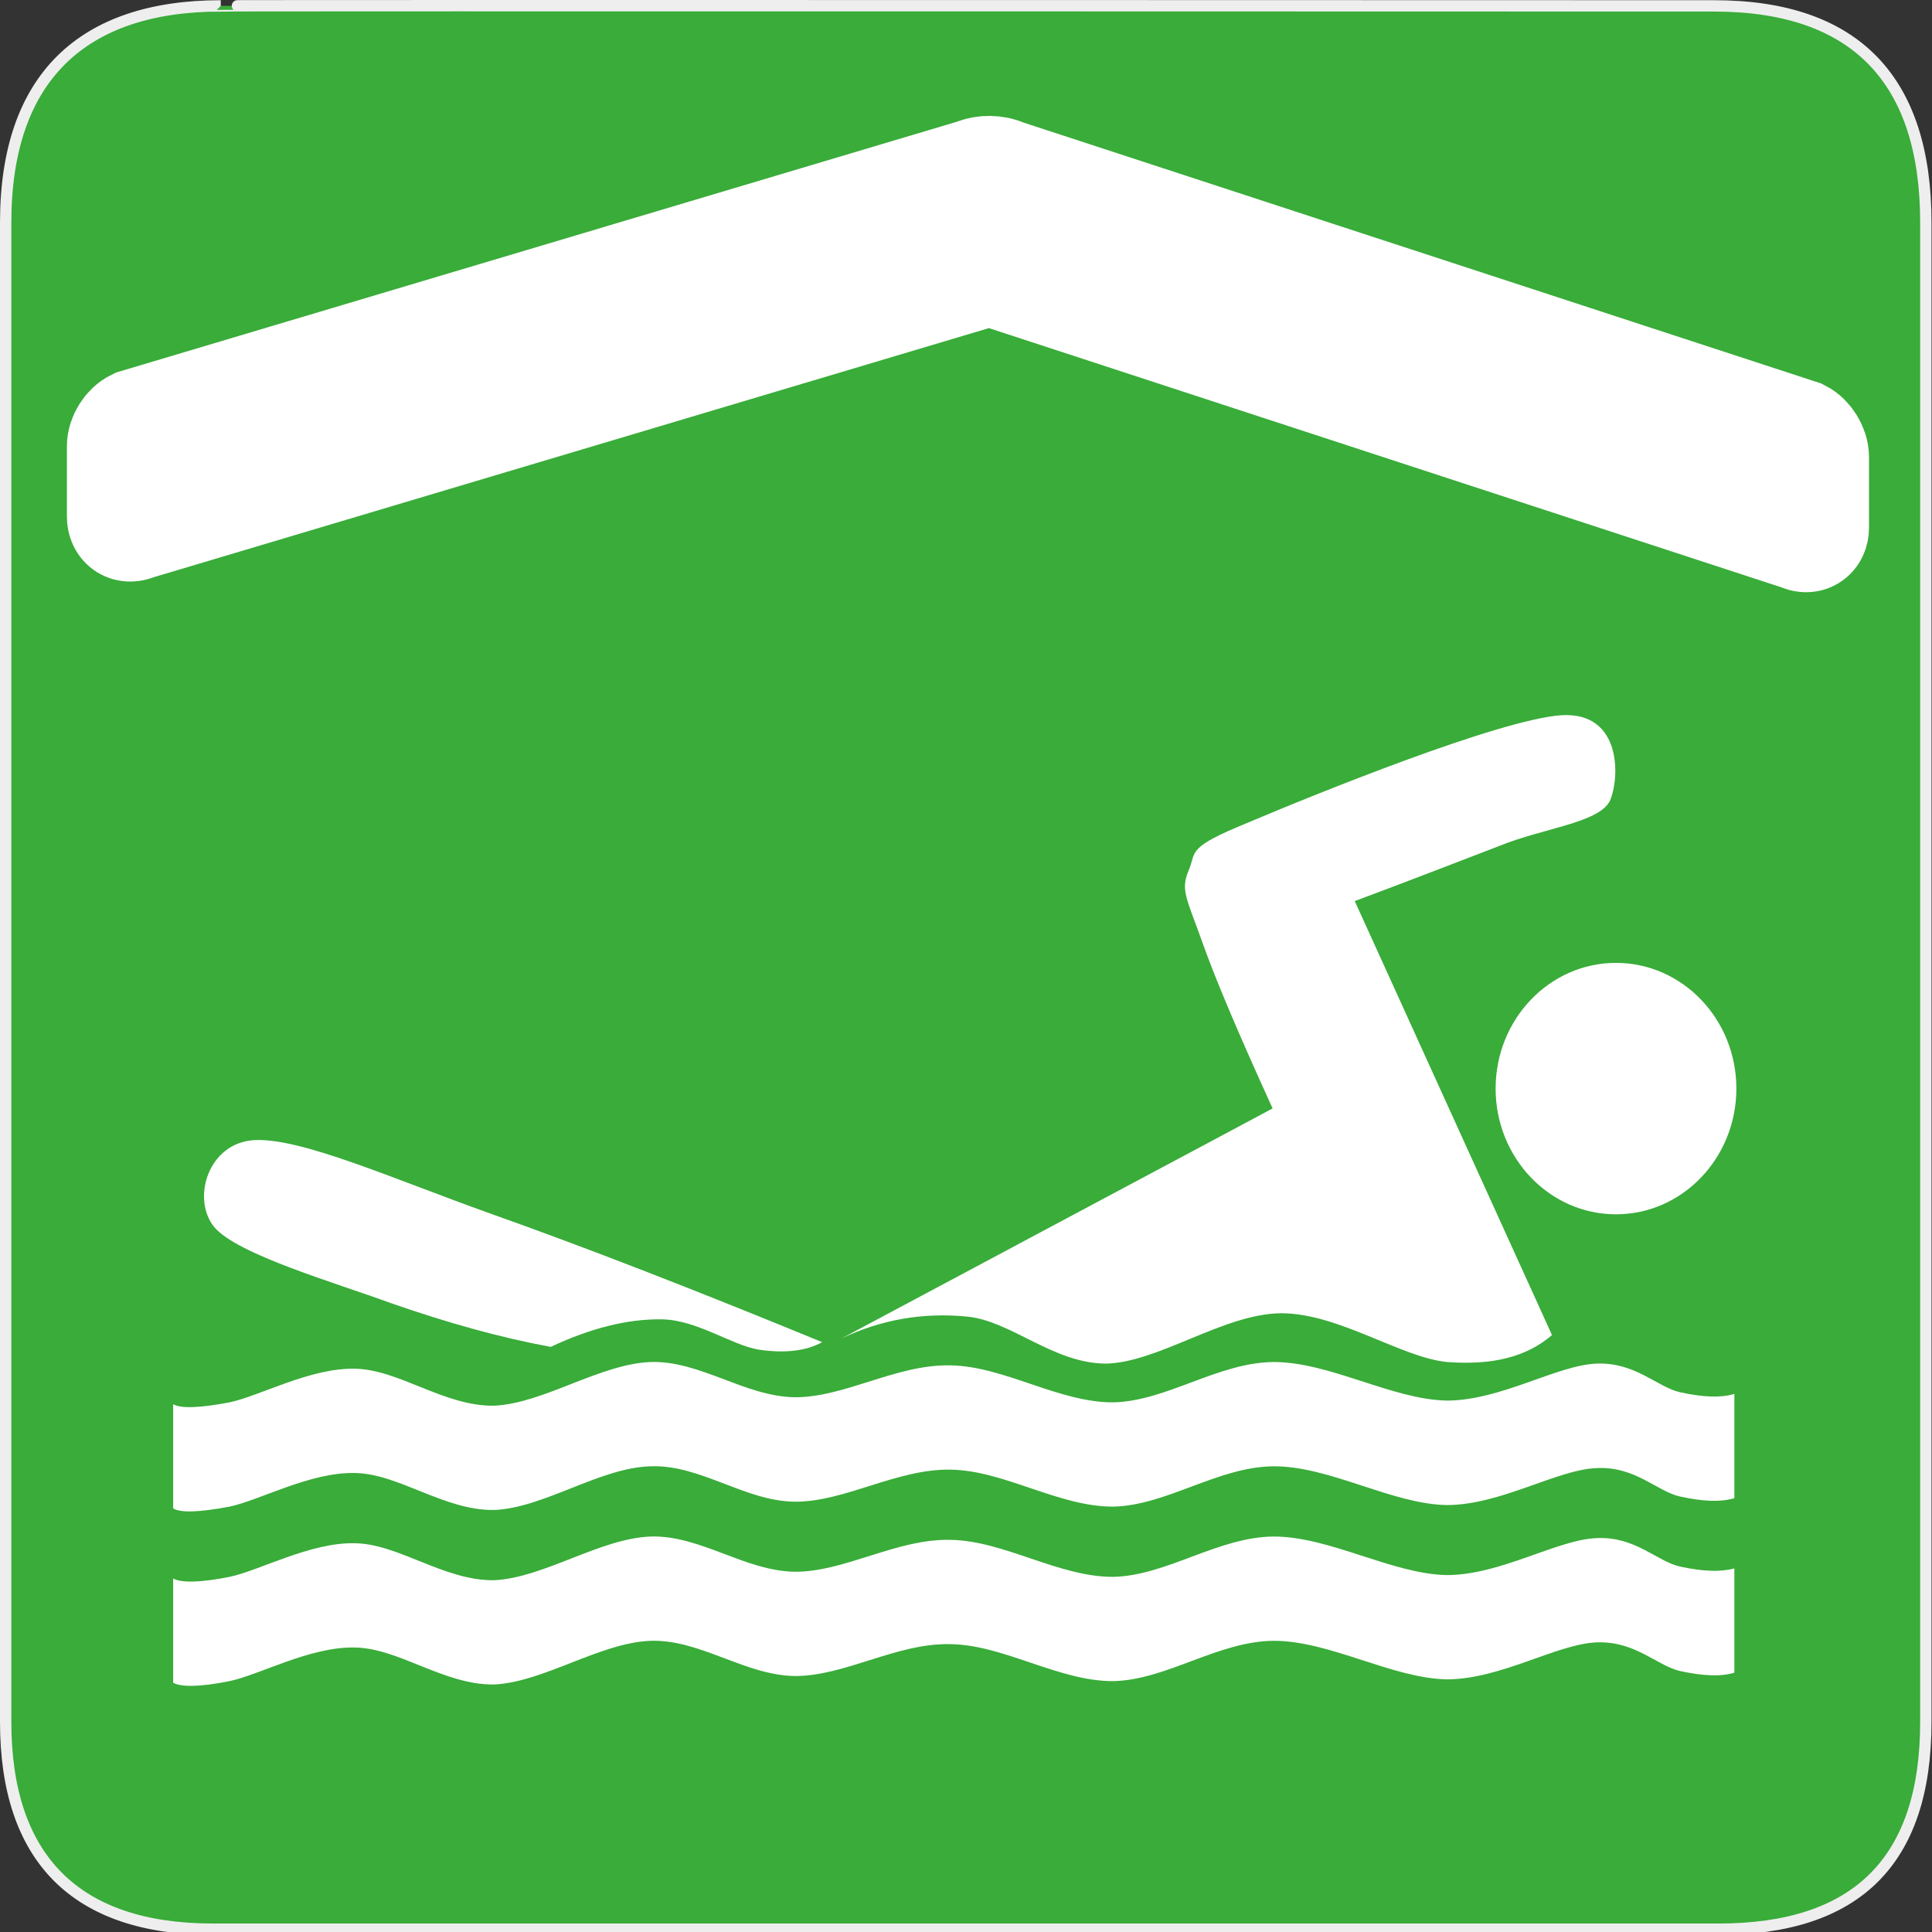 <?xml version="1.0" encoding="UTF-8" standalone="no"?>
<svg xmlns:i="http://ns.adobe.com/AdobeIllustrator/10.0/" xmlns="http://www.w3.org/2000/svg"
     xmlns:sodipodi="http://sodipodi.sourceforge.net/DTD/sodipodi-0.dtd"
     xmlns:inkscape="http://www.inkscape.org/namespaces/inkscape" version="1.0" width="580" height="580">
    <rect width="100%" height="100%" fill="#333333" stroke="none"/>
    <g id="g1327">
        <path d="M 66.275,1.768 C 24.94,1.768 1.704,23.139 1.704,66.804 L 1.704,516.927 C 1.704,557.771 22.6,579.156 63.896,579.156 L 515.92,579.156 C 557.227,579.156 578.149,558.842 578.149,516.927 L 578.149,66.804 C 578.149,24.203 557.227,1.768 514.628,1.768 C 514.624,1.768 66.133,1.625 66.275,1.768 z "
              id="path1329" fill="#39AC39" stroke="#eee" stroke-width="3.408"/>
    </g>
    <path d="M 544.696,158.344 C 544.696,160.95 542.796,162.115 540.473,160.931 L 301.367,82.722 C 299.044,81.539 295.215,81.479 292.857,82.591 L 40.765,157.783 C 38.407,158.896 36.478,157.671 36.478,155.065 L 36.478,133.941 C 36.478,131.335 38.407,128.292 40.765,127.179 L 292.857,51.987 C 295.215,50.875 299.044,50.935 301.367,52.118 L 540.473,130.327 C 542.796,131.511 544.696,134.614 544.696,137.22 L 544.696,158.344 L 544.696,158.344 z"
          id="path2253" sodipodi:nodetypes="cccccccccccccc" fill="none" stroke="#ffffff" stroke-width="32.79"/>
    <path d="M 520.67,418.458 C 516.597,419.701 511.337,419.463 504.438,417.987 C 497.426,416.391 491.034,408.951 479.384,409.362 C 467.45,409.776 450.595,420.466 434.309,420.466 C 417.793,420.115 399.243,408.889 382.389,408.889 C 365.592,409.008 350.322,420.642 334.204,420.997 C 317.803,421.055 301.458,410.131 285.396,409.895 C 269.108,409.483 253.668,419.583 238.454,419.463 C 223.467,419.169 210.176,408.417 195.301,408.889 C 180.031,409.483 163.29,421.293 148.359,422.002 C 133.316,422.239 119.685,411.018 106.395,410.898 C 92.992,410.662 77.947,419.108 68.898,420.998 C 59.849,422.714 54.137,422.891 51.988,421.53 L 51.988,452.834 C 54.137,454.192 59.849,454.016 68.898,452.302 C 77.947,450.411 92.991,441.966 106.395,442.202 C 119.686,442.321 133.316,453.542 148.359,453.303 C 163.29,452.715 180.031,440.606 195.301,440.192 C 210.176,439.602 223.466,450.587 238.454,450.823 C 253.668,450.943 269.108,440.903 285.396,441.198 C 301.458,441.433 317.803,452.357 334.204,452.301 C 350.322,451.946 365.592,440.31 382.389,440.192 C 399.243,440.135 417.793,451.533 434.309,451.83 C 450.595,451.83 467.451,441.136 479.384,440.725 C 491.034,440.192 497.426,447.753 504.438,449.288 C 511.337,450.765 516.597,451.001 520.67,449.76 L 520.67,418.458 z"
          i:knockout="Off" id="path113" fill="#ffffff" fill-rule="evenodd"/>
    <path d="M 252.649,401.805 L 382.048,332.762 C 371.871,310.436 364.687,293.605 360.502,281.615 C 356.202,269.684 354.393,267.027 356.825,261.357 C 359.313,255.51 355.863,254.624 374.811,246.888 C 393.755,238.855 450.425,215.821 468.918,214.699 C 487.016,213.754 486.282,233.717 483.285,240.451 C 480.003,247.005 463.149,248.659 450.368,253.857 C 437.416,258.819 423.164,264.369 406.707,270.512 L 465.92,400.801 C 458.286,407.356 448.161,409.898 434.475,408.892 C 420.562,407.537 402.011,394.307 384.706,394.244 C 367.456,394.307 347.774,409.071 331.996,409.365 C 316.16,409.305 303.605,396.549 290.37,395.252 C 277.082,393.948 264.583,396.133 252.649,401.805 z"
          i:knockout="Off" id="path115" fill="#ffffff" fill-rule="evenodd"/>
    <path d="M 485.133,289.063 C 505.083,289.063 521.271,305.97 521.271,326.803 C 521.271,347.635 505.082,364.542 485.133,364.542 C 465.185,364.542 448.994,347.635 448.994,326.803 C 448.994,305.97 465.184,289.063 485.133,289.063"
          i:knockout="Off" id="path117" fill="#ffffff" fill-rule="evenodd"/>
    <path d="M 165.327,404.343 C 150,401.508 134.391,397.141 117.425,391.23 C 100.344,384.973 71.218,376.584 64.318,368.375 C 57.418,359.929 62.451,343.038 76.365,342.27 C 90.333,341.503 118.046,353.905 146.834,364.183 C 175.451,374.343 208.197,387.041 246.825,402.928 C 242.074,405.527 235.797,406.353 227.765,405.172 C 219.621,403.811 209.328,396.311 198.865,396.076 C 188.346,395.898 177.317,398.734 165.327,404.343 z"
          i:knockout="Off" id="path119" fill="#ffffff" fill-rule="evenodd"/>
    <path d="M 520.67,470.848 C 516.597,471.968 511.337,471.793 504.438,470.316 C 497.426,468.782 491.034,461.218 479.384,461.75 C 467.45,462.163 450.595,472.853 434.309,472.853 C 417.793,472.5 399.243,461.278 382.389,461.278 C 365.592,461.398 350.322,473.032 334.204,473.385 C 317.803,473.445 301.458,462.519 285.396,462.282 C 269.108,461.868 253.668,471.968 238.454,471.85 C 223.467,471.556 210.176,460.805 195.301,461.278 C 180.031,461.868 163.29,473.68 148.359,474.391 C 133.316,474.626 119.685,463.404 106.395,463.286 C 92.992,463.051 77.947,471.495 68.898,473.386 C 59.849,475.219 54.137,475.158 51.988,473.859 L 51.988,505.162 C 54.137,506.46 59.849,506.522 68.898,504.689 C 77.947,502.797 92.991,494.354 106.395,494.588 C 119.686,494.706 133.316,505.928 148.359,505.694 C 163.29,504.982 180.031,493.17 195.301,492.581 C 210.176,492.108 223.466,502.858 238.454,503.153 C 253.668,503.271 269.108,493.17 285.396,493.585 C 301.458,493.822 317.803,504.748 334.204,504.687 C 350.322,504.335 365.592,492.696 382.389,492.581 C 399.243,492.581 417.793,503.803 434.309,504.155 C 450.595,504.155 467.451,493.465 479.384,493.053 C 491.034,492.638 497.426,500.079 504.438,501.676 C 511.337,503.153 516.597,503.39 520.67,502.15 L 520.67,470.848 z"
          i:knockout="Off" id="path121" fill="#ffffff" fill-rule="evenodd"/>
</svg>
